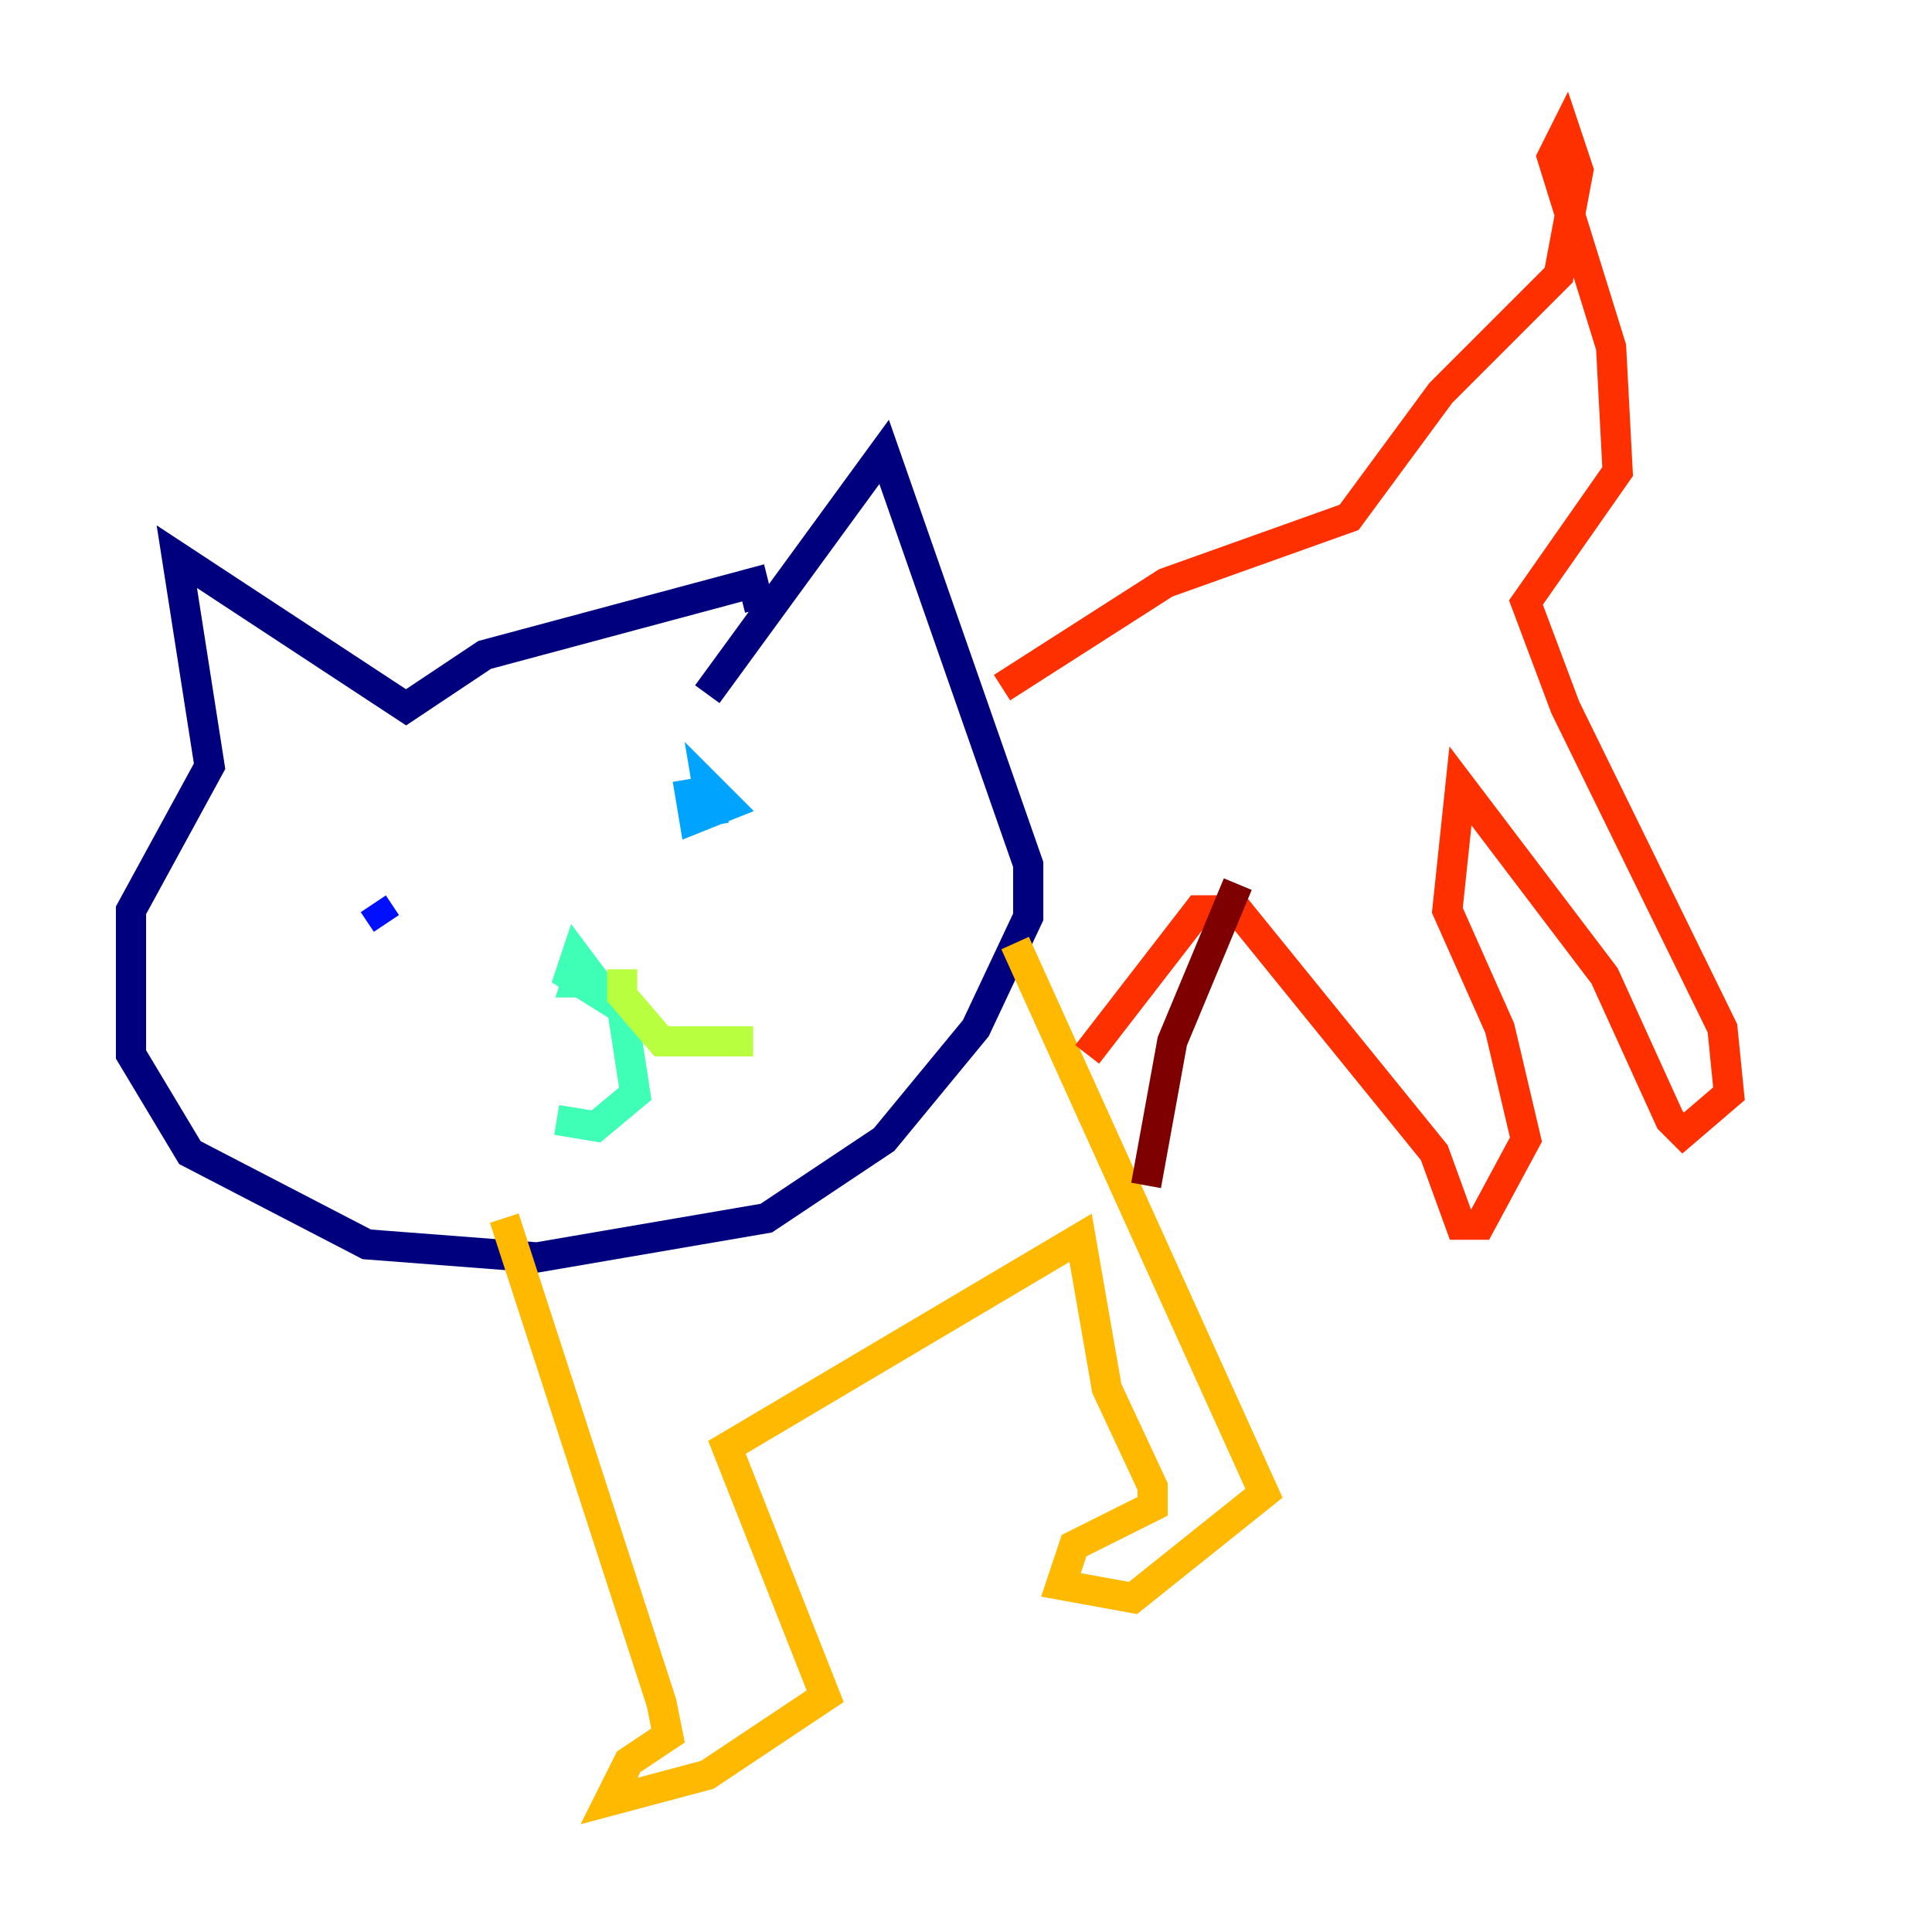 <?xml version="1.0" encoding="utf-8" ?>
<svg baseProfile="tiny" height="128" version="1.2" viewBox="0,0,128,128" width="128" xmlns="http://www.w3.org/2000/svg" xmlns:ev="http://www.w3.org/2001/xml-events" xmlns:xlink="http://www.w3.org/1999/xlink"><defs /><polyline fill="none" points="46.861,45.993 58.576,29.939 68.122,57.275 68.122,60.746 64.651,68.122 58.576,75.498 50.766,80.705 35.58,83.308 24.298,82.441 12.583,76.366 8.678,69.858 8.678,60.312 13.885,50.766 11.715,36.881 26.902,46.861 32.108,43.39 49.898,38.617 50.332,40.352" stroke="#00007f" stroke-width="2" /><polyline fill="none" points="24.732,59.878 25.6,61.18" stroke="#0010ff" stroke-width="2" /><polyline fill="none" points="45.559,51.634 45.993,54.237 48.163,53.37 46.861,52.068 47.295,54.671" stroke="#00a4ff" stroke-width="2" /><polyline fill="none" points="38.617,63.783 38.183,65.085 39.485,65.085 38.183,63.349 37.749,64.651 41.22,66.82 42.088,72.461 39.485,74.63 36.881,74.197" stroke="#3fffb7" stroke-width="2" /><polyline fill="none" points="41.22,64.217 41.22,65.953 43.824,68.99 49.898,68.99" stroke="#b7ff3f" stroke-width="2" /><polyline fill="none" points="33.41,80.705 43.824,112.814 44.258,114.983 41.654,116.719 40.352,119.322 46.861,117.586 54.671,112.38 48.163,95.891 71.593,82.007 73.329,91.986 76.366,98.495 76.366,99.797 71.159,102.4 70.291,105.003 75.064,105.871 83.742,98.929 67.254,62.481" stroke="#ffb900" stroke-width="2" /><polyline fill="none" points="66.386,45.559 77.234,38.617 89.383,34.278 95.458,26.034 103.268,18.224 104.57,11.281 103.702,8.678 102.834,10.414 106.739,22.997 107.173,31.241 101.098,39.919 103.702,46.861 114.115,68.122 114.549,72.461 111.512,75.064 110.644,74.197 106.305,64.651 96.759,52.068 95.891,60.312 99.363,68.122 101.098,75.498 98.061,81.139 96.759,81.139 95.024,76.366 82.007,60.312 79.403,60.312 72.027,69.858" stroke="#ff3000" stroke-width="2" /><polyline fill="none" points="75.932,78.536 77.668,68.99 82.007,58.576" stroke="#7f0000" stroke-width="2" /></svg>